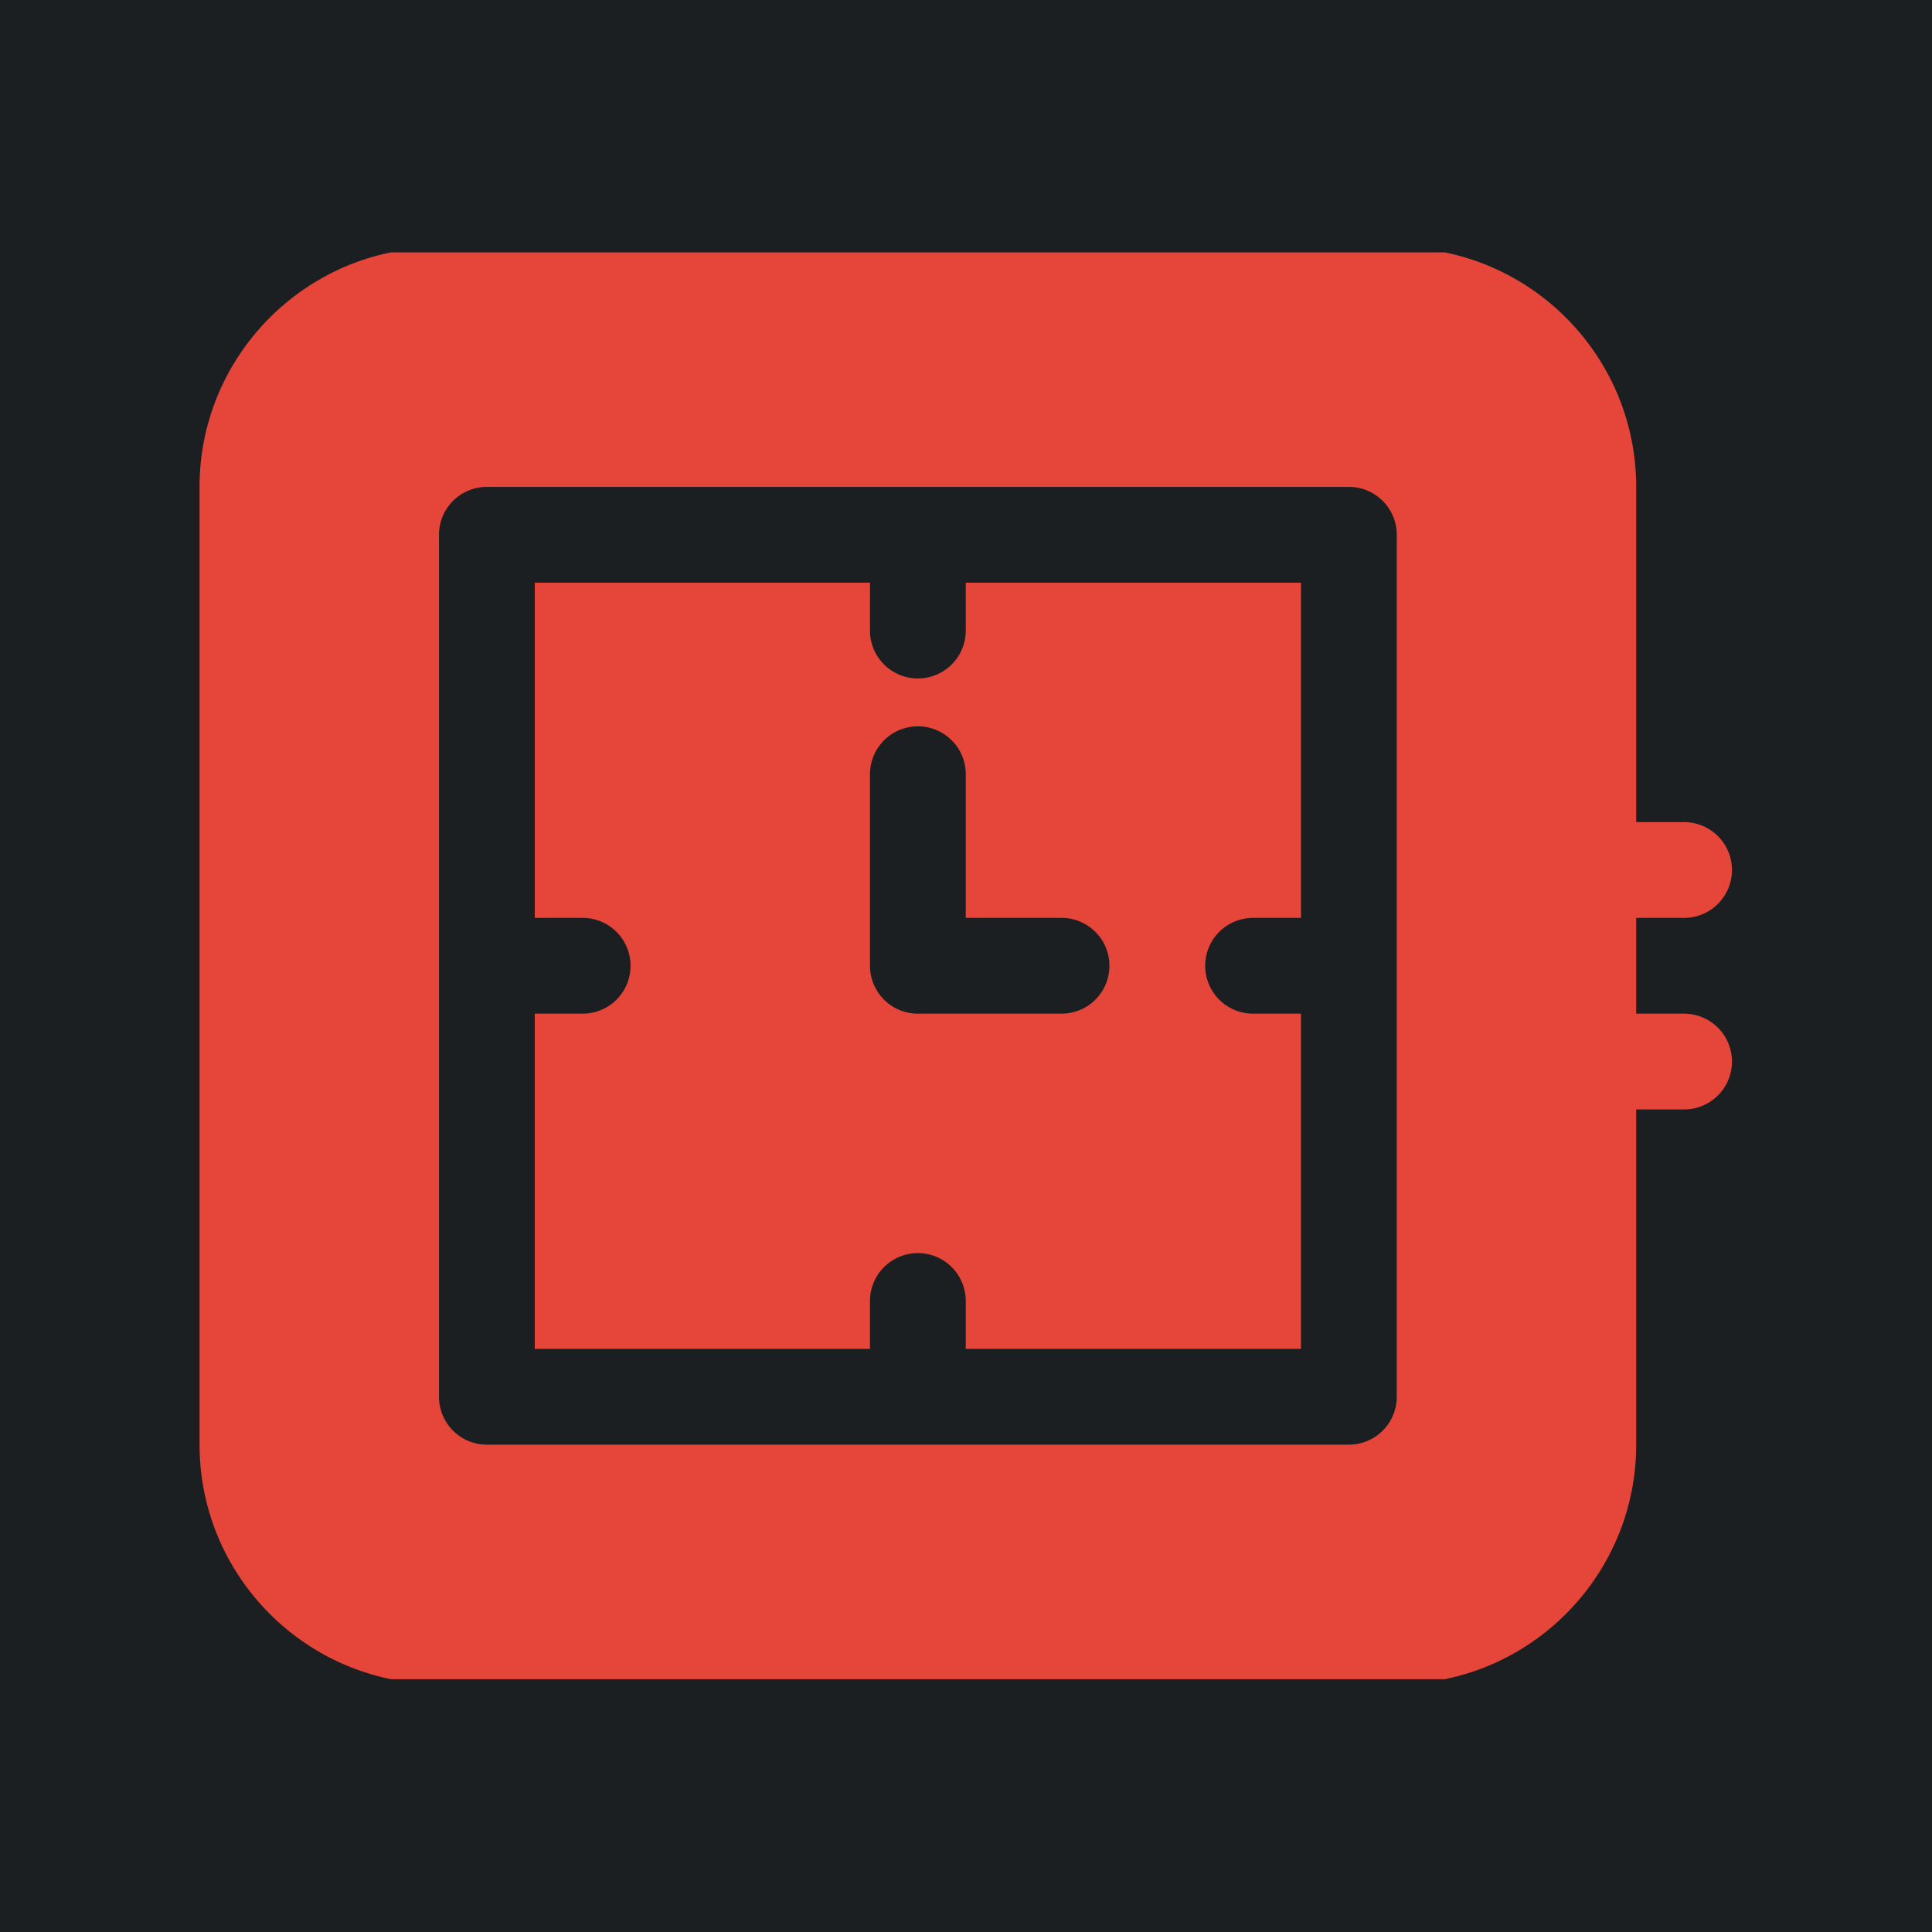 <svg xml:space="preserve" width="512" height="512" xmlns="http://www.w3.org/2000/svg"><defs><filter style="color-interpolation-filters:sRGB" id="a" x="-.099" y="-.107" width="1.198" height="1.213"><feFlood flood-opacity="1" flood-color="#3A3F5E" result="flood"/><feComposite in="flood" in2="SourceGraphic" operator="out" result="composite1"/><feGaussianBlur in="composite1" stdDeviation="12.72" result="blur"/><feOffset result="offset"/><feComposite in="offset" in2="SourceGraphic" operator="atop" result="composite2"/></filter></defs><path d="M0 0h512v512H0Z" fill="#b90202" style="fill:#1b1f21;fill-opacity:1"/><g style="fill:#e64539;fill-opacity:1;filter:url(#a)"><g style="fill:#e64539;fill-opacity:1"><path d="M377.705 243.41h-8.393v-16.787h8.393a8.39 8.39 0 0 0 8.393-8.393 8.39 8.39 0 0 0-8.393-8.393h-8.393v-58.754c0-20.262-14.445-37.225-33.574-41.111l-184.656-.001c-19.129 3.886-33.574 20.849-33.574 41.111v167.869c0 20.262 14.445 37.225 33.574 41.111h184.655c19.129-3.886 33.574-20.849 33.574-41.111v-58.754h8.393a8.39 8.39 0 0 0 8.393-8.393 8.39 8.39 0 0 0-8.392-8.394zm-50.361 67.147a8.39 8.39 0 0 1-8.393 8.393H167.869a8.39 8.39 0 0 1-8.393-8.393V159.475a8.39 8.39 0 0 1 8.393-8.393h151.082a8.39 8.39 0 0 1 8.393 8.393z" style="fill:#e64539;fill-opacity:1" transform="translate(-124.79 -99.404) scale(1.512)"/><path d="M251.803 176.262a8.39 8.39 0 0 1-8.393 8.393 8.39 8.39 0 0 1-8.393-8.393v-8.393h-58.754v58.754h8.393a8.39 8.39 0 0 1 8.393 8.393 8.39 8.39 0 0 1-8.393 8.393h-8.393v58.754h58.754v-8.393a8.39 8.39 0 0 1 8.393-8.393 8.39 8.39 0 0 1 8.393 8.393v8.393h58.754V243.41h-8.393a8.39 8.39 0 0 1-8.393-8.393 8.39 8.39 0 0 1 8.393-8.393h8.393V167.87h-58.754zm25.181 58.754a8.39 8.39 0 0 1-8.393 8.393h-25.18a8.39 8.39 0 0 1-8.393-8.393v-33.574a8.39 8.39 0 0 1 8.393-8.393 8.39 8.39 0 0 1 8.393 8.393v25.18h16.787a8.393 8.393 0 0 1 8.393 8.394z" style="fill:#e64539;fill-opacity:1" transform="translate(-124.79 -99.404) scale(1.512)"/></g></g></svg>